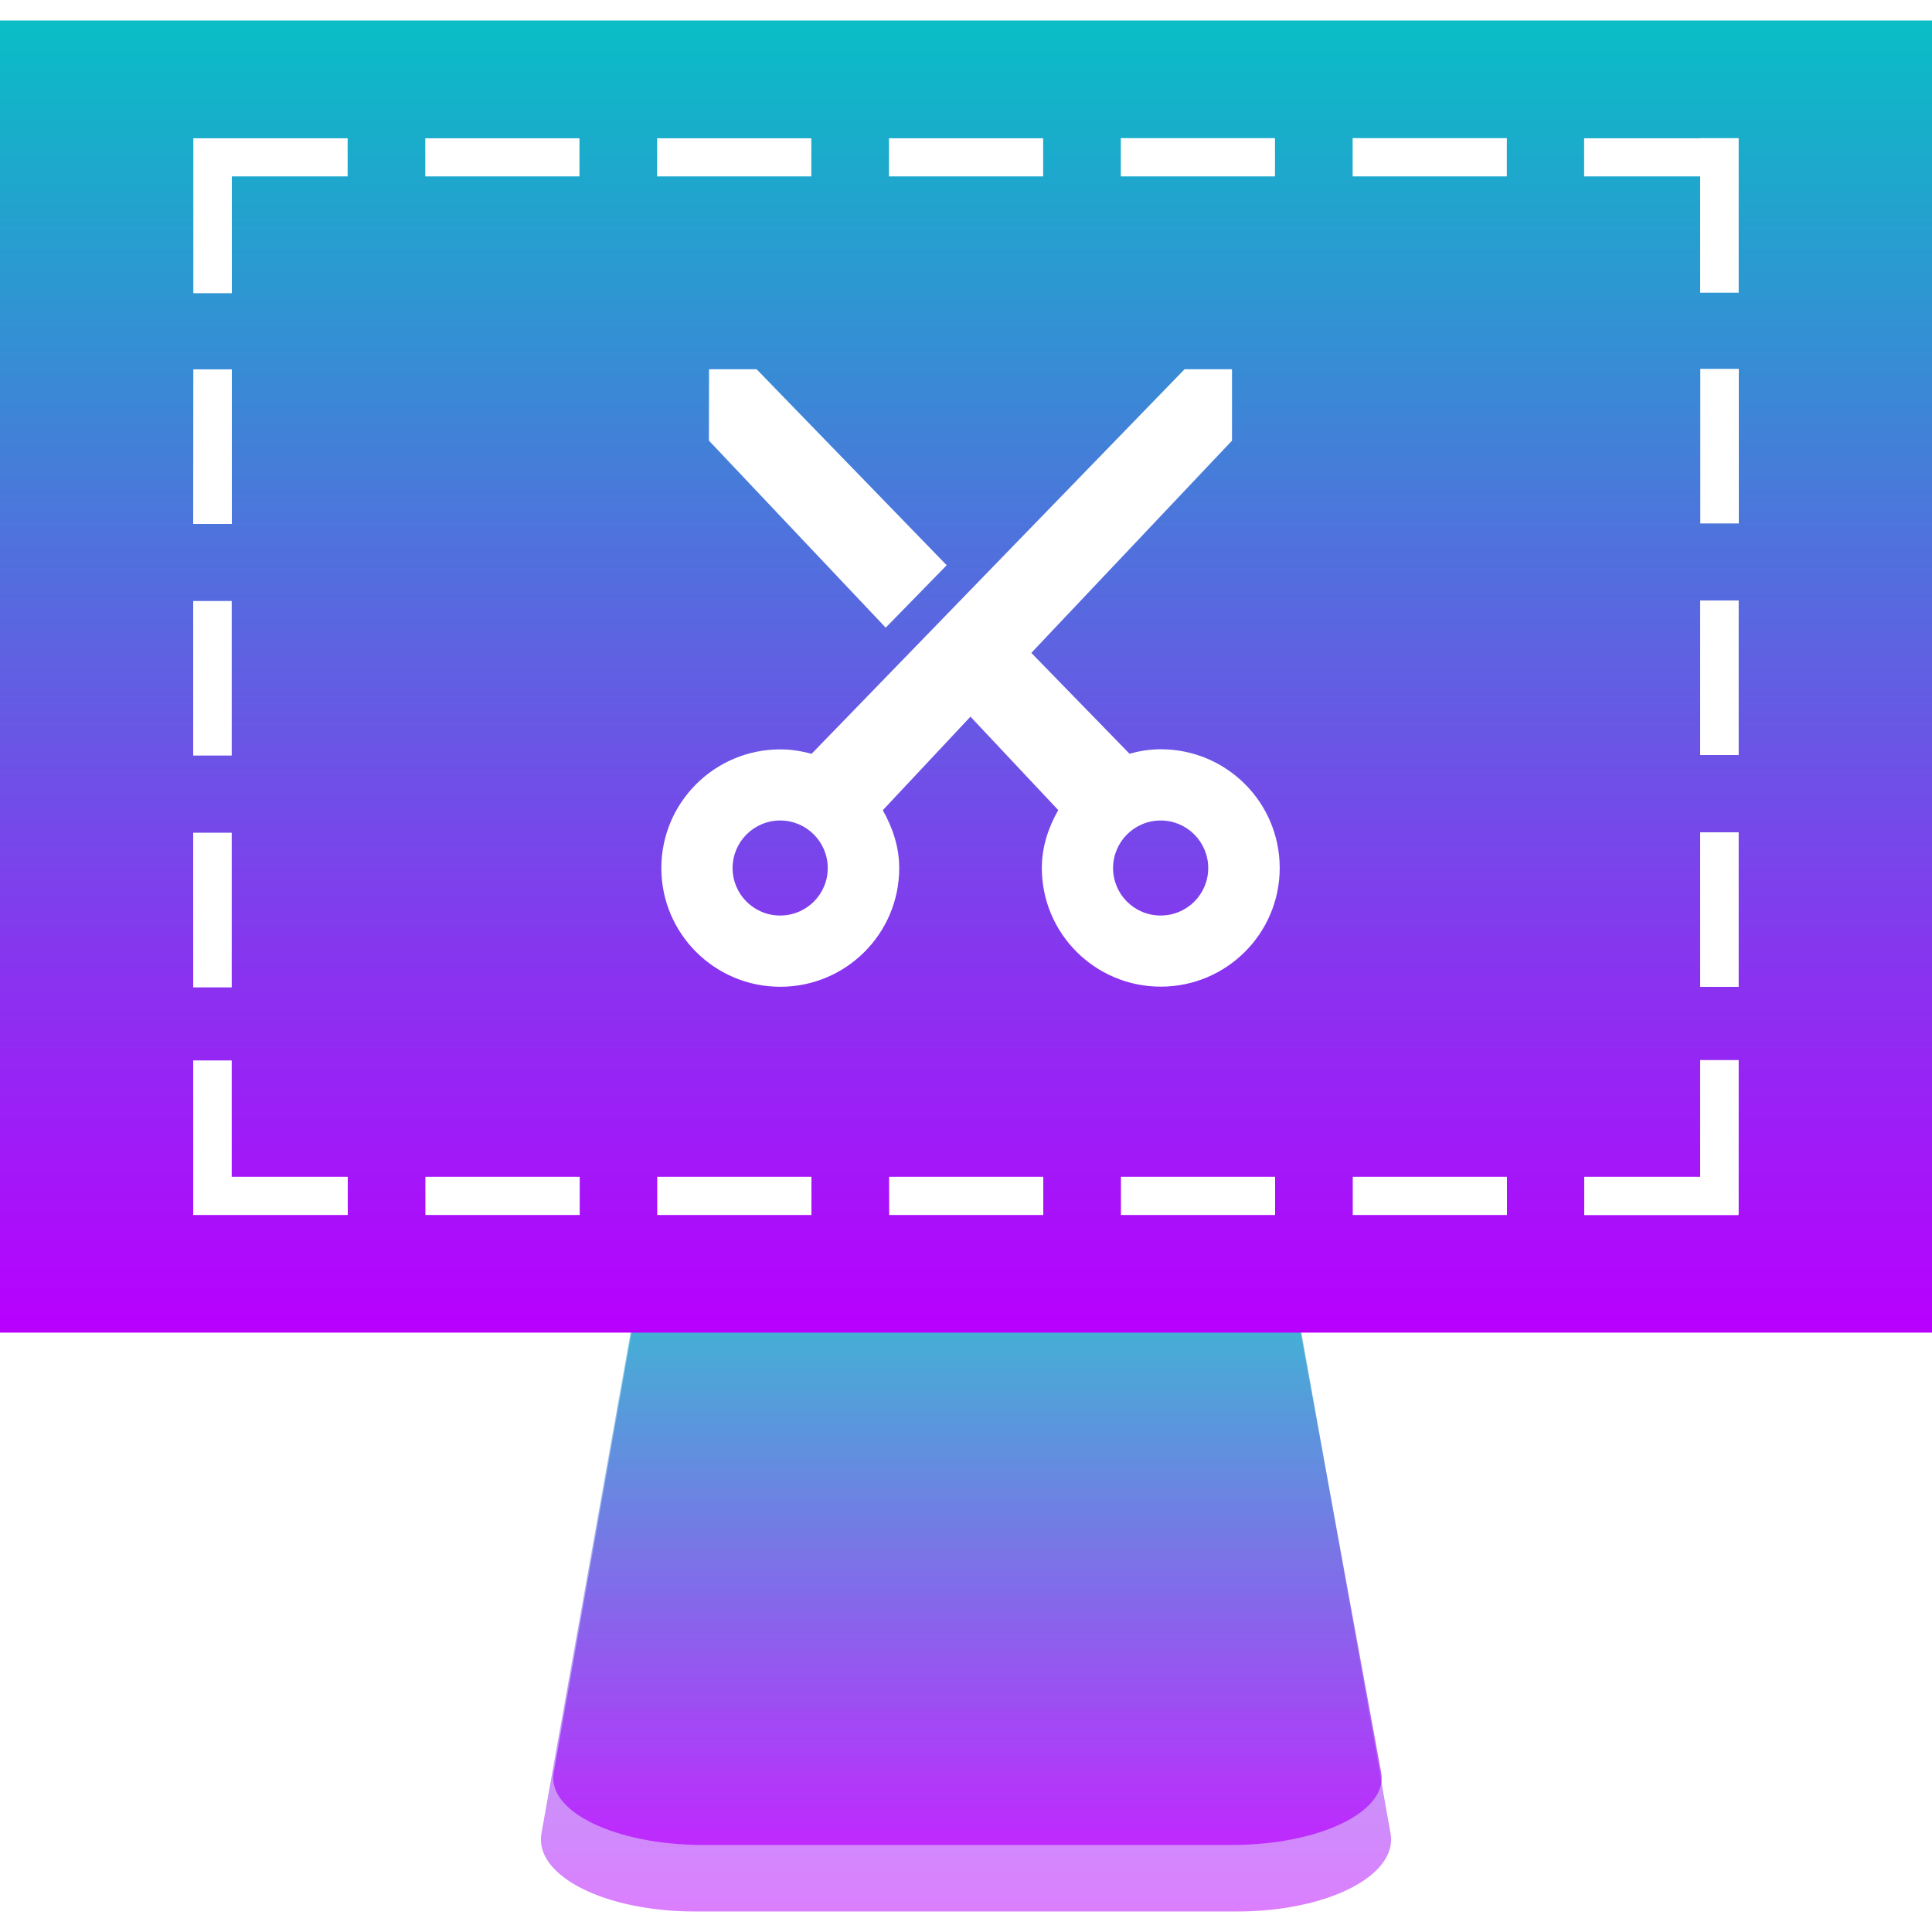 <?xml version="1.0" encoding="UTF-8" standalone="no"?>
<svg
   height="16"
   width="16"
   version="1.1"
   id="svg18"
   xmlns:xlink="http://www.w3.org/1999/xlink"
   xmlns="http://www.w3.org/2000/svg"
   xmlns:svg="http://www.w3.org/2000/svg"
   xmlns:rdf="http://www.w3.org/1999/02/22-rdf-syntax-ns#"
   xmlns:cc="http://creativecommons.org/ns#"
   xmlns:dc="http://purl.org/dc/elements/1.1/">
  <defs>
   <style id="current-color-scheme" type="text/css">
   .ColorScheme-Text { color: #0abdc6; } .ColorScheme-Highlight { color:#5294e2; }
  </style>
  <linearGradient id="arrongin" x1="0%" x2="0%" y1="0%" y2="100%">
   <stop offset="0%" style="stop-color:#dd9b44; stop-opacity:1"/>
   <stop offset="100%" style="stop-color:#ad6c16; stop-opacity:1"/>
  </linearGradient>
  <linearGradient id="aurora" x1="0%" x2="0%" y1="0%" y2="100%">
   <stop offset="0%" style="stop-color:#09D4DF; stop-opacity:1"/>
   <stop offset="100%" style="stop-color:#9269F4; stop-opacity:1"/>
  </linearGradient>
  <linearGradient id="cyberneon" x1="0%" x2="0%" y1="0%" y2="100%">
    <stop offset="0" style="stop-color:#0abdc6; stop-opacity:1"/>
    <stop offset="1" style="stop-color:#ea00d9; stop-opacity:1"/>
  </linearGradient>
  <linearGradient id="fitdance" x1="0%" x2="0%" y1="0%" y2="100%">
   <stop offset="0%" style="stop-color:#1AD6AB; stop-opacity:1"/>
   <stop offset="100%" style="stop-color:#329DB6; stop-opacity:1"/>
  </linearGradient>
  <linearGradient id="oomox" x1="0%" x2="0%" y1="0%" y2="100%">
   <stop offset="0%" style="stop-color:#0abdc6; stop-opacity:1"/>
   <stop offset="100%" style="stop-color:#b800ff; stop-opacity:1"/>
  </linearGradient>
  <linearGradient id="rainblue" x1="0%" x2="0%" y1="0%" y2="100%">
   <stop offset="0%" style="stop-color:#00F260; stop-opacity:1"/>
   <stop offset="100%" style="stop-color:#0575E6; stop-opacity:1"/>
  </linearGradient>
  <linearGradient id="sunrise" x1="0%" x2="0%" y1="0%" y2="100%">
   <stop offset="0%" style="stop-color: #FF8501; stop-opacity:1"/>
   <stop offset="100%" style="stop-color: #FFCB01; stop-opacity:1"/>
  </linearGradient>
  <linearGradient id="telinkrin" x1="0%" x2="0%" y1="0%" y2="100%">
   <stop offset="0%" style="stop-color: #b2ced6; stop-opacity:1"/>
   <stop offset="100%" style="stop-color: #6da5b7; stop-opacity:1"/>
  </linearGradient>
  <linearGradient id="60spsycho" x1="0%" x2="0%" y1="0%" y2="100%">
   <stop offset="0%" style="stop-color: #df5940; stop-opacity:1"/>
   <stop offset="25%" style="stop-color: #d8d15f; stop-opacity:1"/>
   <stop offset="50%" style="stop-color: #e9882a; stop-opacity:1"/>
   <stop offset="100%" style="stop-color: #279362; stop-opacity:1"/>
  </linearGradient>
  <linearGradient id="90ssummer" x1="0%" x2="0%" y1="0%" y2="100%">
   <stop offset="0%" style="stop-color: #f618c7; stop-opacity:1"/>
   <stop offset="20%" style="stop-color: #94ffab; stop-opacity:1"/>
   <stop offset="50%" style="stop-color: #fbfd54; stop-opacity:1"/>
   <stop offset="100%" style="stop-color: #0f83ae; stop-opacity:1"/>
  </linearGradient>
 </defs>
  <path
     style="display:inline;opacity:0.5;fill:url(#oomox);fill-opacity:1;stroke:none;stroke-width:0.641;stroke-linecap:square;stroke-linejoin:miter;stroke-miterlimit:4;stroke-dasharray:none;stroke-dashoffset:0;stroke-opacity:1;enable-background:new"
     id="rect1"
     class="ColorScheme-Text"
     d="M 6.501,10.423 A 1.272,0.596 0 0 0 5.234,10.97 L 4.484,15.184 a 1.272,0.596 0 0 0 1.267,0.646 H 8 10.248 A 1.272,0.596 0 0 0 11.516,15.184 L 10.766,10.97 A 1.272,0.596 0 0 0 9.499,10.423 H 8 Z" />
  <path
     style="display:inline;opacity:1;fill:url(#oomox);fill-opacity:0.7;stroke:none;stroke-width:0.61;stroke-linecap:square;stroke-linejoin:miter;stroke-miterlimit:4;stroke-dasharray:none;stroke-dashoffset:0;stroke-opacity:1;enable-background:new"
     id="rect3"
     class="ColorScheme-Text"
     d="m 6.552,10.254 c -0.645,3.3e-5 -1.22,0.221 -1.274,0.508 l -0.692,3.917 c -0.06,0.323 0.51,0.6 1.235,0.6 h 2.191 2.191 c 0.725,-4.5e-5 1.296,-0.277 1.235,-0.6 L 10.722,10.762 C 10.668,10.475 10.118,10.254 9.474,10.254 H 8.013 Z" />
  <path
     id="path1"
     class="ColorScheme-Text"
     style="fill:url(#oomox);fill-opacity:1;stroke-width:0.673"
     d="M 0,0.17 V 11.036 H 16 V 0.17 Z M 9.282,1.144 H 10.559 V 1.461 H 9.282 Z m 1.92,0 h 1.277 v 0.317 h -1.277 z m 2.878,0 h 0.319 V 2.424 H 14.08 V 1.461 H 13.119 V 1.145 h 0.961 z M 1.602,1.145 H 2.879 V 1.461 H 1.92 v 0.967 h -0.319 v -1.28 h 0.002 z m 1.92,0 H 4.799 V 1.461 H 3.522 Z m 1.92,0 H 6.719 V 1.461 H 5.442 Z m 1.92,0 H 8.639 V 1.461 H 7.362 Z m 6.719,1.91 h 0.319 v 1.28 h -0.319 z m -8.209,0.003 h 0.394 L 7.84,4.681 7.335,5.198 5.871,3.649 Z m 3.938,0 H 10.203 V 3.649 L 8.541,5.407 9.354,6.242 c 0.083,-0.023 0.168,-0.037 0.259,-0.037 0.544,0 0.985,0.44 0.985,0.983 0,0.543 -0.441,0.983 -0.985,0.983 -0.544,0 -0.985,-0.44 -0.985,-0.983 0,-0.175 0.055,-0.337 0.136,-0.479 L 8.037,5.935 7.311,6.71 c 0.081,0.143 0.136,0.304 0.136,0.479 0,0.543 -0.441,0.983 -0.985,0.983 -0.544,0 -0.985,-0.44 -0.985,-0.983 0,-0.543 0.441,-0.983 0.985,-0.983 0.09,0 0.176,0.014 0.259,0.037 z m -8.209,6.638e-4 h 0.319 V 4.339 H 1.6 Z M 14.08,4.973 h 0.319 v 1.28 h -0.319 z m -12.48,0.004 h 0.319 v 1.28 h -0.319 z m 4.861,1.818 c -0.218,0 -0.394,0.177 -0.394,0.394 0,0.217 0.176,0.393 0.394,0.393 0.218,0 0.394,-0.176 0.394,-0.393 0,-0.217 -0.176,-0.394 -0.394,-0.394 z m 3.151,0 c -0.218,0 -0.394,0.177 -0.394,0.394 0,0.217 0.176,0.393 0.394,0.393 0.218,0 0.394,-0.176 0.394,-0.393 0,-0.217 -0.176,-0.394 -0.394,-0.394 z m 4.468,0.098 h 0.319 v 1.28 h -0.319 z m -12.48,0.003 h 0.319 V 8.177 H 1.6 Z M 14.08,8.779 h 0.319 v 1.28 h -0.002 v 0.004 H 13.12 V 9.746 h 0.96 z m -12.48,0.003 h 0.319 V 9.746 H 2.88 V 10.062 H 1.92 1.604 1.6 Z M 3.523,9.746 H 4.801 V 10.062 H 3.523 Z m 1.92,0 H 6.72 V 10.062 H 5.443 Z m 1.92,0 H 8.64 V 10.062 H 7.364 Z m 1.92,0 H 10.56 V 10.062 H 9.283 Z m 1.92,0 h 1.277 v 0.316 h -1.277 z" />
</svg>
